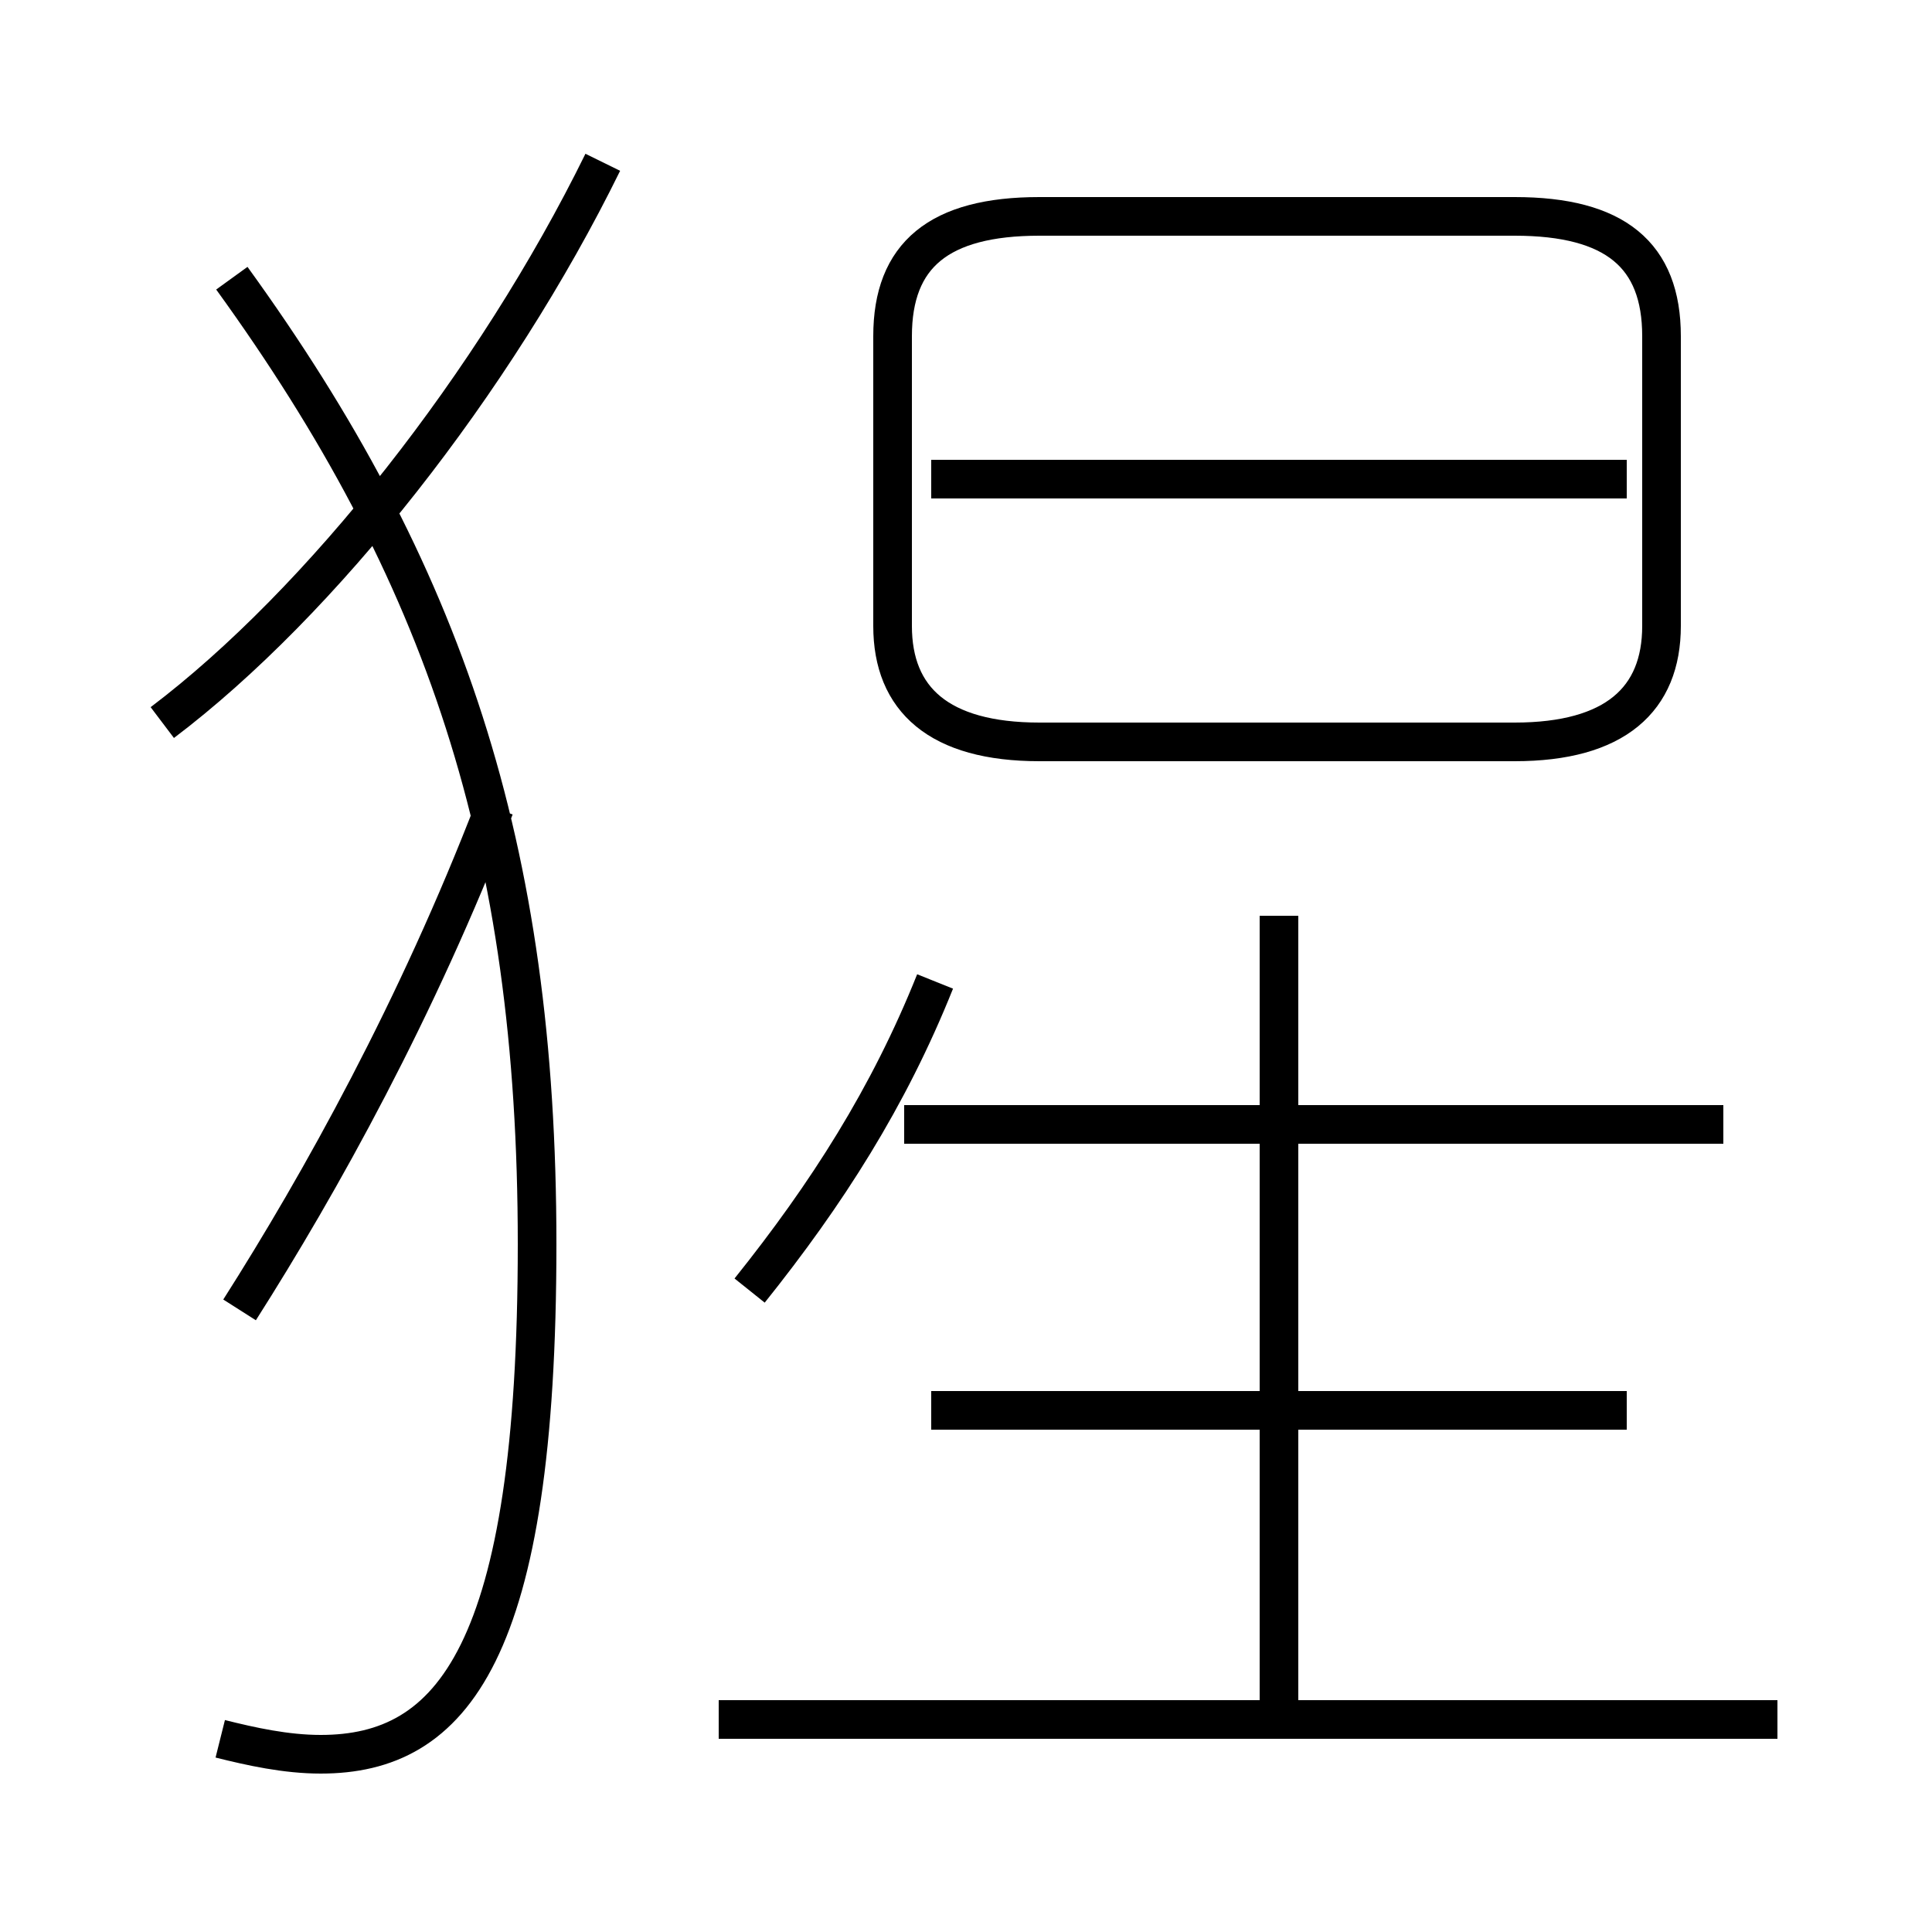 <?xml version='1.0' encoding='utf8'?>
<svg viewBox="0.0 -44.0 50.0 50.0" version="1.1" xmlns="http://www.w3.org/2000/svg">
<rect x="0.0" y="-44.0" width="50.0" height="50.0" fill="#808080" stroke="none"/>
<rect x="-1000" y="-1000" width="2000" height="2000" stroke="white" fill="white"/>
<g style="fill:none; stroke:#000000;  stroke-width:1">
<path d="M 4.2 25.3 C 8.3 28.4 12.8 34.1 15.6 39.8 M 6.2 10.1 C 8.3 13.4 10.8 17.9 12.8 23.1 M 5.7 -1.0 C 6.5 -1.2 7.4 -1.4 8.3 -1.4 C 11.7 -1.4 13.9 1.2 13.9 11.8 C 13.9 22.1 11.5 29.2 6.0 36.8 M 26.9 24.8 L 39.2 24.8 C 41.8 24.8 43.0 25.9 43.0 27.8 L 43.0 35.3 C 43.0 37.4 41.8 38.4 39.2 38.4 L 26.9 38.4 C 24.3 38.4 23.1 37.4 23.1 35.3 L 23.1 27.8 C 23.1 25.9 24.3 24.8 26.9 24.8 Z M 42.1 31.6 L 24.1 31.6 M 42.1 7.5 L 24.1 7.5 M 44.6 14.9 L 23.4 14.9 M 19.4 10.6 C 21.4 13.1 23.0 15.6 24.2 18.6 M 33.1 -0.2 L 33.1 20.3 M 46.0 -0.5 L 18.6 -0.5" transform="scale(1, -1)" />
</g>
</svg>